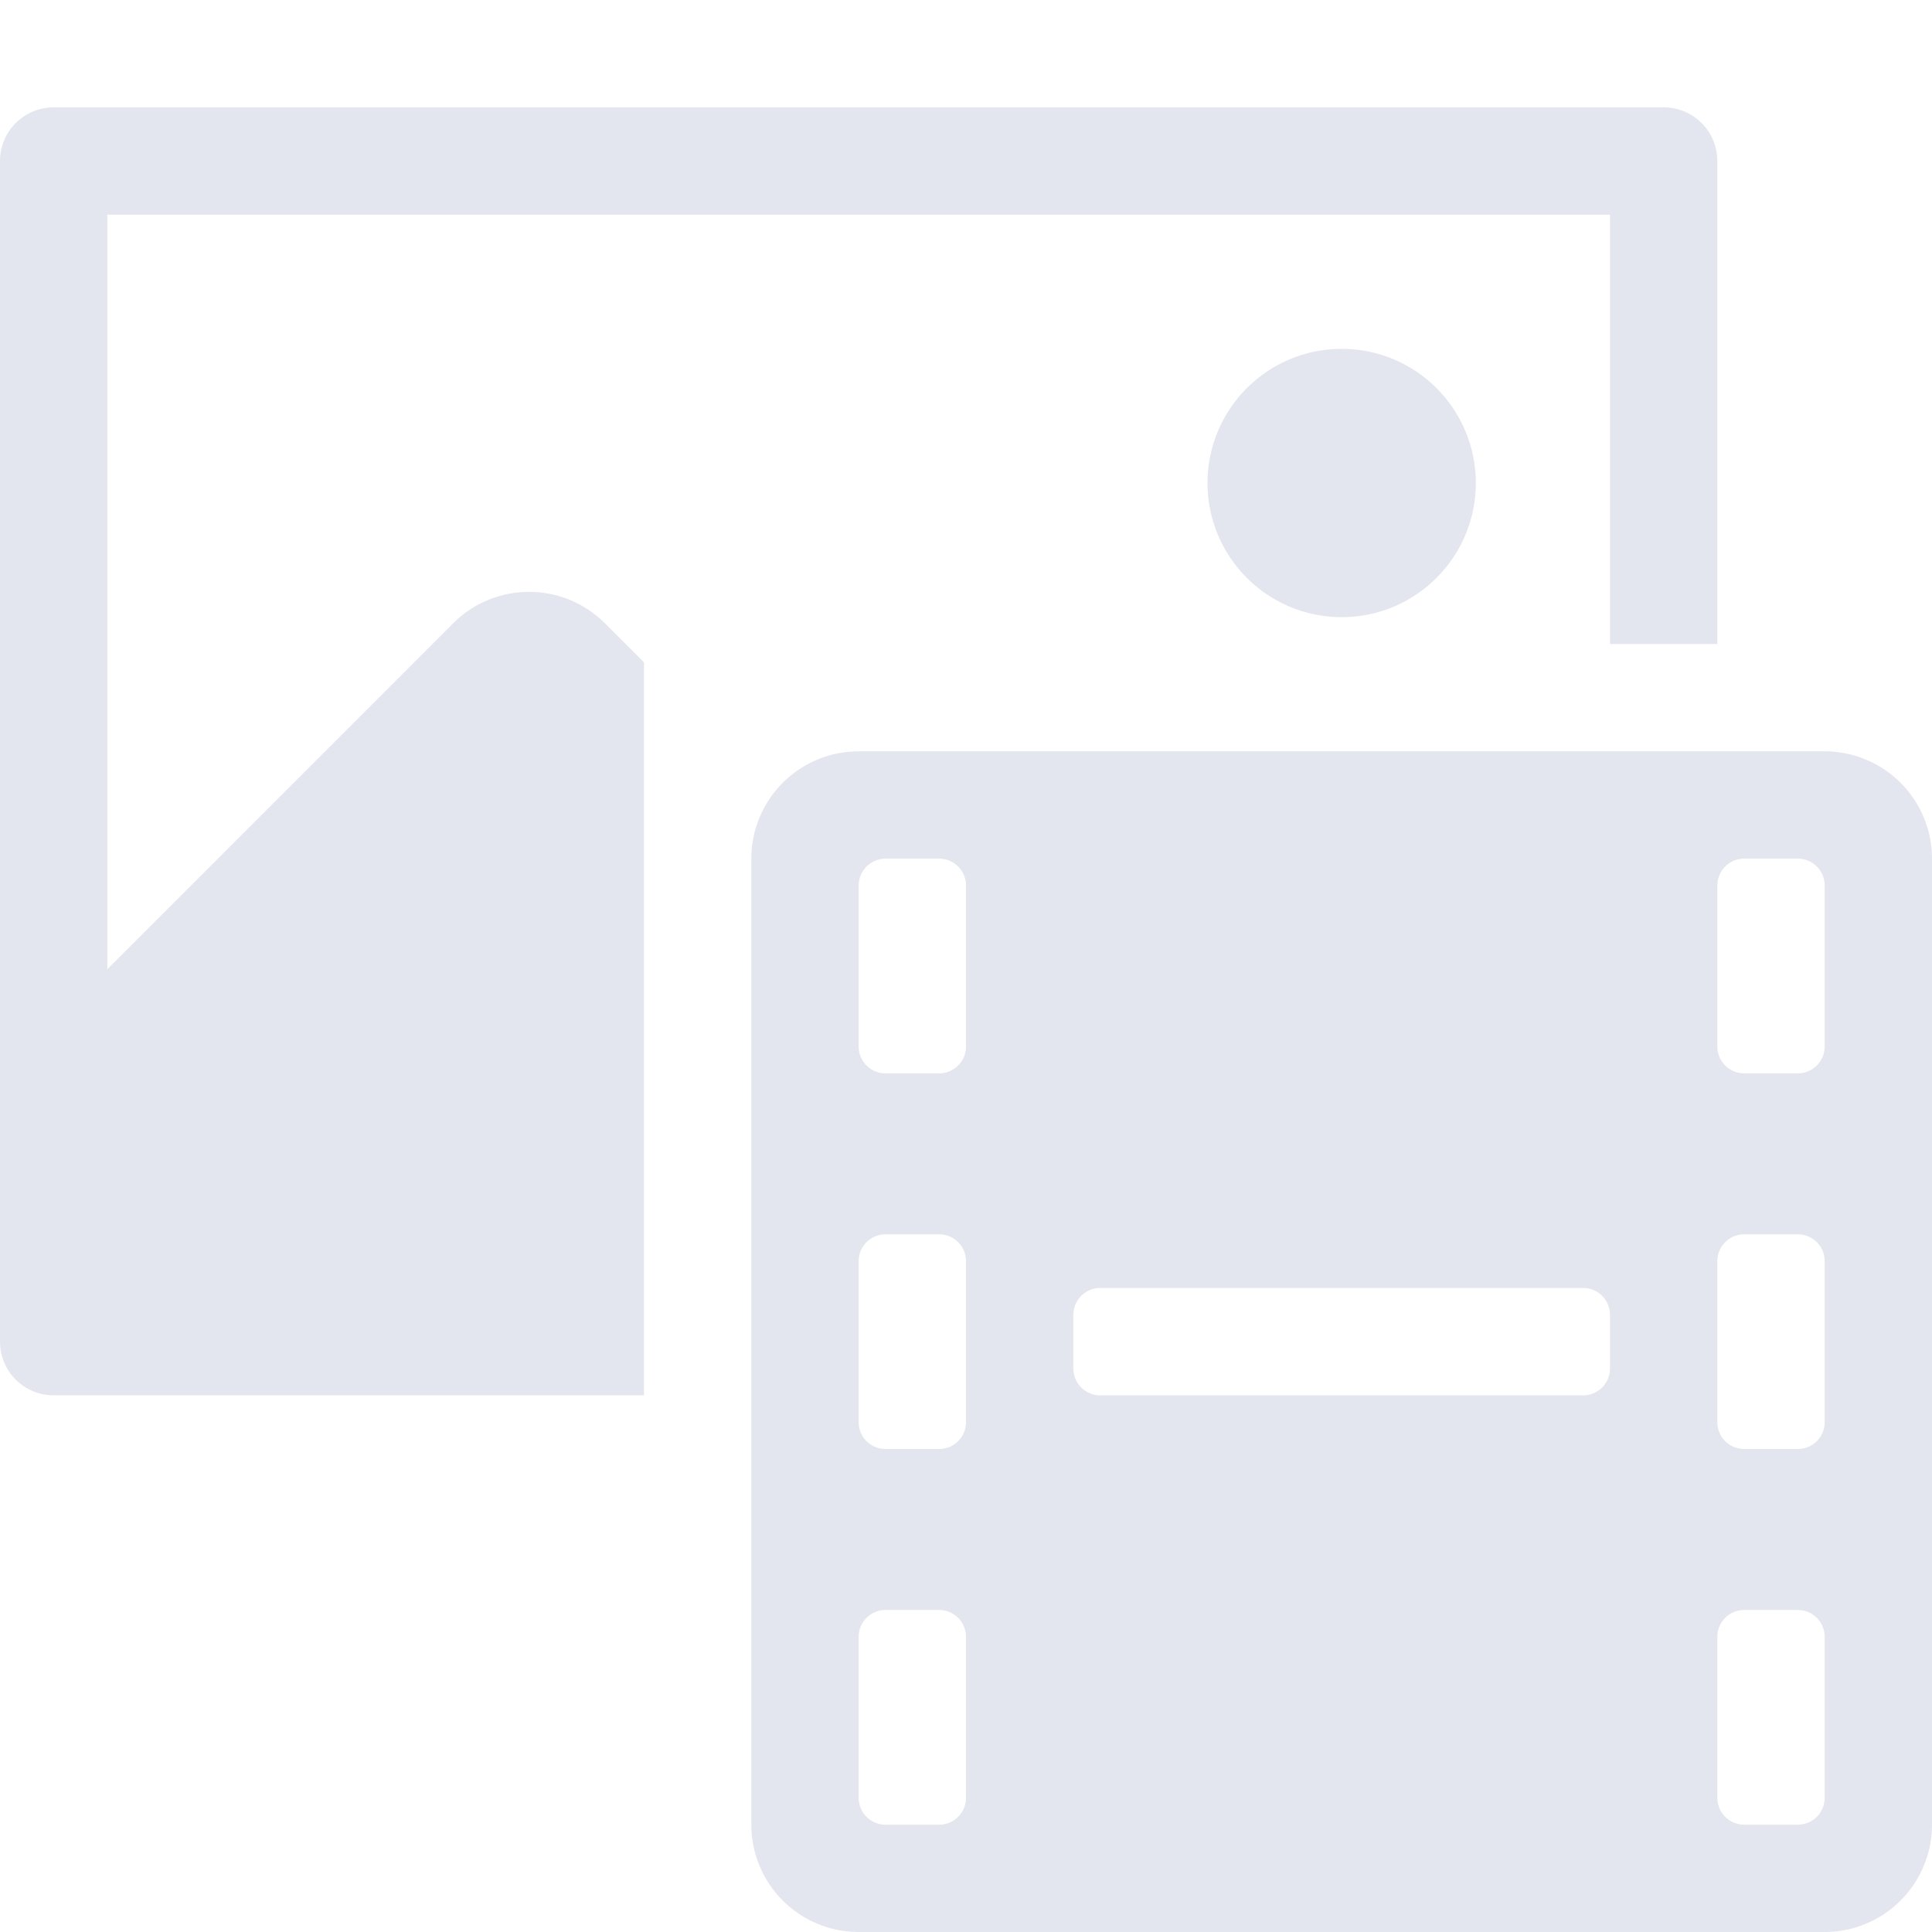 <svg xmlns="http://www.w3.org/2000/svg" fill="#e4e6ef" height="18" viewBox="0 0 18 18" width="18">
<rect id="Canvas" opacity="0" width="18" height="18"/><path class="fill" d="M7,8v9a1,1,0,0,0,1,1h9a1,1,0,0,0,1-1V8a1,1,0,0,0-1-1H8A1,1,0,0,0,7,8ZM9,9.75a.25.25,0,0,1-.25.25h-.5A.25.25,0,0,1,8,9.75V8.25A.25.25,0,0,1,8.25,8h.5A.25.25,0,0,1,9,8.25Zm0,3.5a.25.25,0,0,1-.25.25h-.5A.25.25,0,0,1,8,13.25v-1.5a.25.25,0,0,1,.25-.25h.5a.25.25,0,0,1,.25.25Zm0,3.5a.25.25,0,0,1-.25.25h-.5A.25.25,0,0,1,8,16.75v-1.5A.25.25,0,0,1,8.25,15h.5a.25.25,0,0,1,.25.25Zm8-7a.25.25,0,0,1-.25.25h-.5A.25.25,0,0,1,16,9.75V8.25A.25.25,0,0,1,16.25,8h.5a.25.25,0,0,1,.25.25Zm0,3.5a.25.25,0,0,1-.25.25h-.5a.25.25,0,0,1-.25-.25v-1.5a.25.25,0,0,1,.25-.25h.5a.25.25,0,0,1,.25.25Zm0,3.5a.25.25,0,0,1-.25.25h-.5a.25.25,0,0,1-.25-.25v-1.5a.25.25,0,0,1,.25-.25h.5a.25.25,0,0,1,.25.25ZM14.75,13h-4.5a.25.25,0,0,1-.25-.25v-.5a.25.25,0,0,1,.25-.25h4.5a.25.25,0,0,1,.25.25v.5A.25.25,0,0,1,14.75,13Z"/>
<circle class="fill" cx="12.5" cy="4.5" r="1.25"/>
<path class="fill" d="M6,6.171l-.364-.364a1,1,0,0,0-1.414,0L1,9.03V2H15V6h1V1.5a.5.5,0,0,0-.5-.5H.5a.5.5,0,0,0-.5.5v11a.5.5,0,0,0,.5.5H6Z"/>
</svg>
